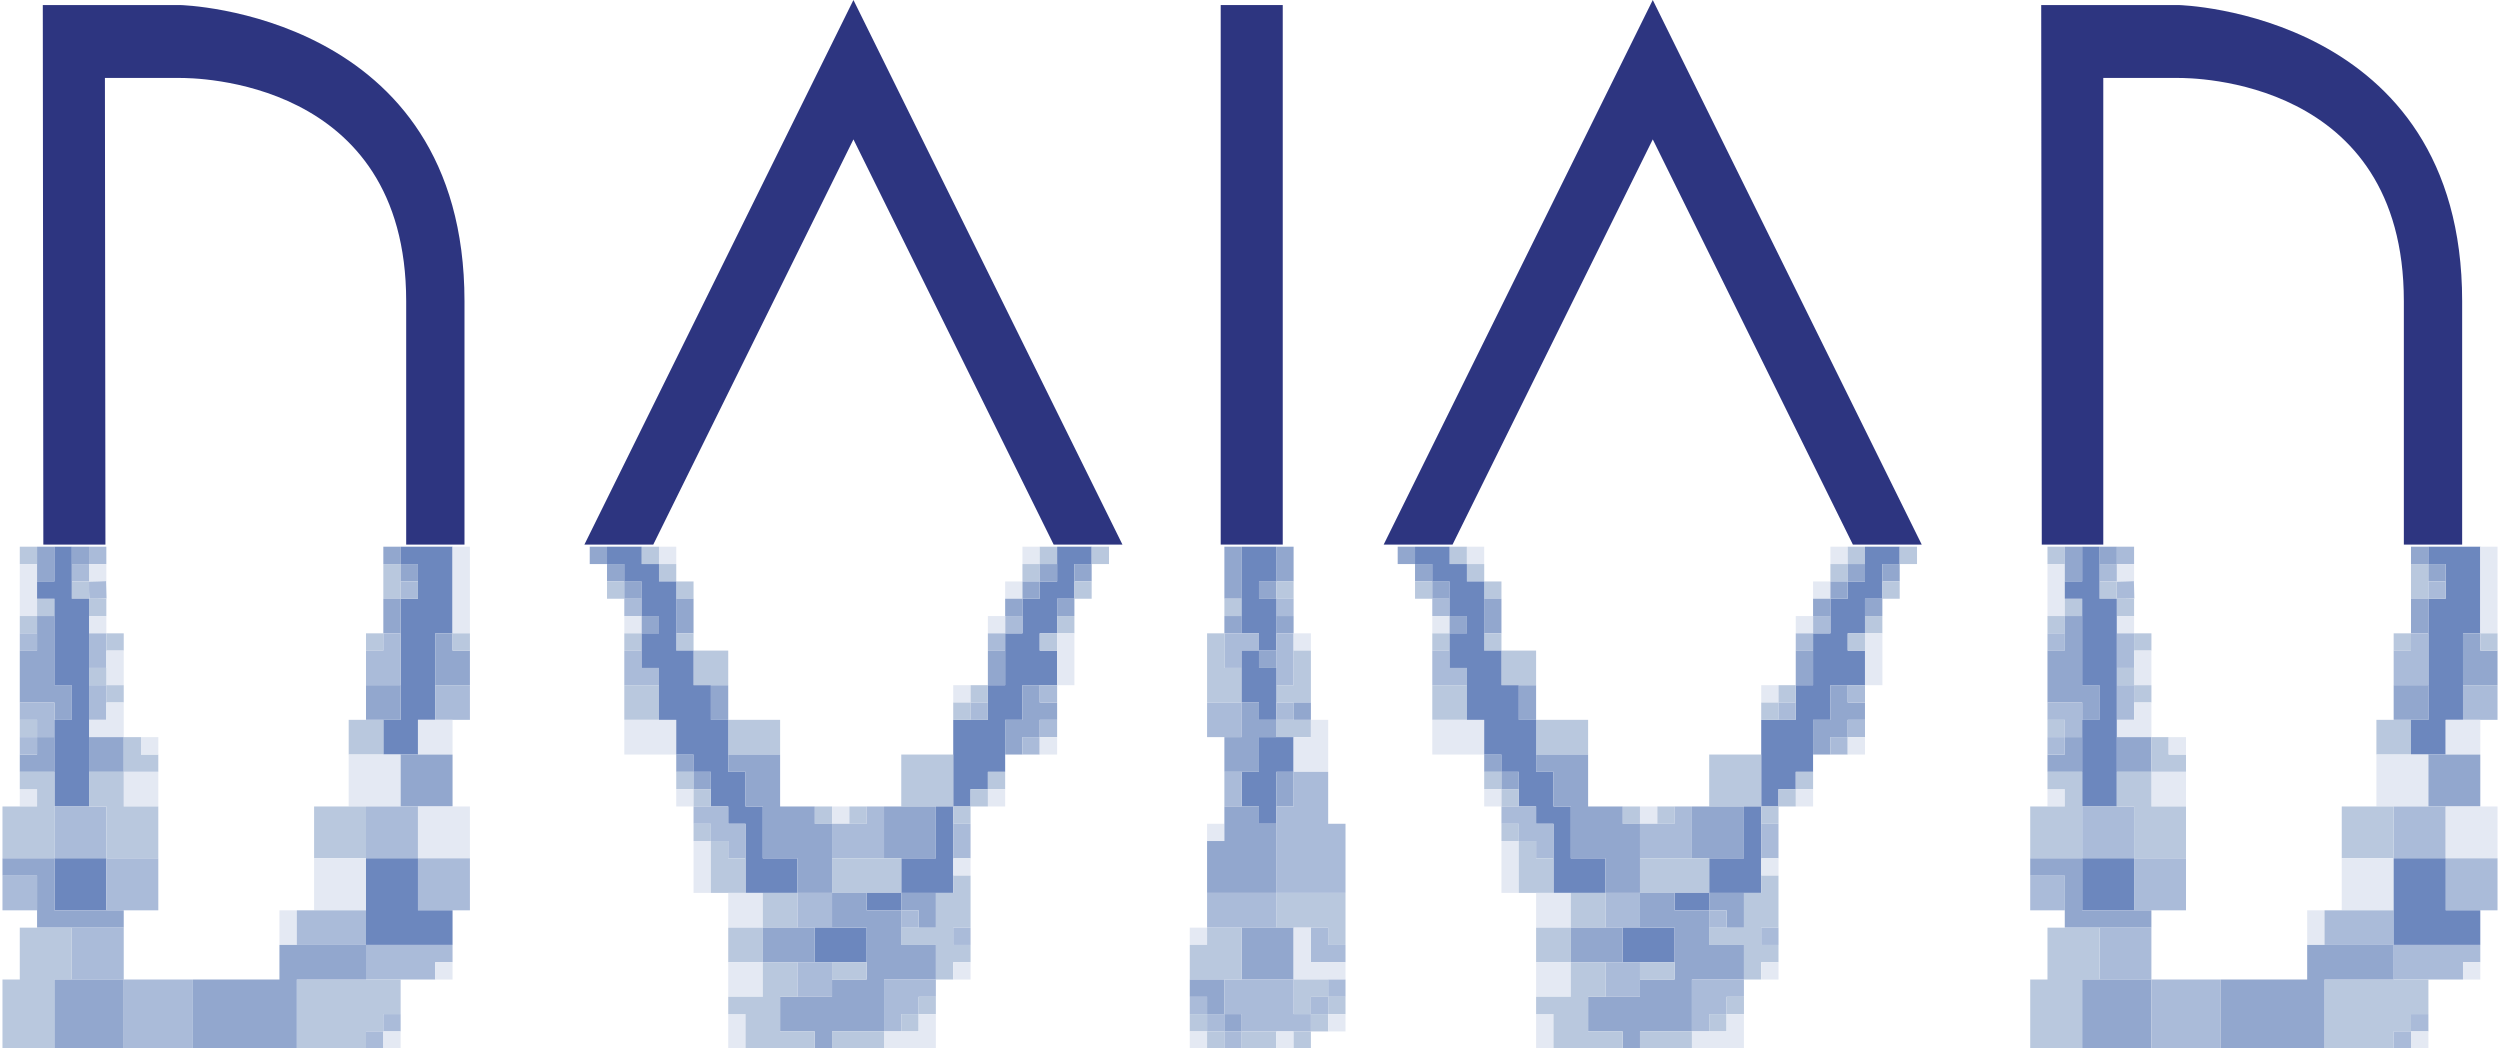<?xml version="1.0" encoding="utf-8"?>
<!-- Generator: Adobe Illustrator 15.0.2, SVG Export Plug-In  -->
<!DOCTYPE svg PUBLIC "-//W3C//DTD SVG 1.1//EN" "http://www.w3.org/Graphics/SVG/1.1/DTD/svg11.dtd">
<svg version="1.1"
	 xmlns="http://www.w3.org/2000/svg" xmlns:xlink="http://www.w3.org/1999/xlink" xmlns:a="http://ns.adobe.com/AdobeSVGViewerExtensions/3.0/"
	 x="0px" y="0px" width="93px" height="39px" viewBox="-0.092 0 93 39" overflow="visible" enable-background="new -0.092 0 93 39"
	 xml:space="preserve">
<defs>
</defs>
<path fill="#2D3580" d="M78.15,20.258V2.9h2.792c0.496,0,8.389,0.005,8.389,8.303v9.055h0.103h0.004h2.029H91.5
	c0-1.627,0-6.829,0-9.055C91.5,0.45,80.96,0.188,80.96,0.188h-5.119l0.021,20.07h-0.021H78.15z"/>
<path fill="#2D3580" d="M3.83,20.258L3.811,2.9h2.792c0.495,0,8.415,0.005,8.415,8.303v9.055h0.051h2.035h0.083
	c0-1.627,0-6.829,0-9.055C17.187,0.45,6.618,0.188,6.618,0.188H1.5l0.02,20.07H3.83z"/>
<rect x="45.318" y="0.188" fill="#2D3580" width="2.308" height="20.07"/>
<polygon fill="#2D3580" points="51.381,20.258 53.943,20.258 61.391,5.185 68.835,20.258 71.396,20.258 61.391,0 "/>
<polygon fill="#2D3580" points="24.21,20.258 31.656,5.185 39.104,20.258 41.663,20.258 31.656,0 21.648,20.258 "/>
<rect x="0.644" y="20.337" fill="#B9C8DE" width="0.643" height="0.646"/>
<polygon fill="#AABBD9" points="3.864,20.983 3.864,20.337 3.493,20.337 3.22,20.337 3.22,20.983 "/>
<polygon fill="#92A7CE" points="14.812,20.983 14.812,20.337 14.223,20.337 14.168,20.337 14.168,20.983 "/>
<polygon fill="#6C87BE" points="15.456,20.337 14.812,20.337 14.812,20.983 15.456,20.983 15.456,21.63 15.456,22.272 
	14.812,22.272 14.812,22.917 14.812,23.56 14.812,24.202 14.812,24.847 14.812,25.489 14.812,26.134 14.812,26.778 14.168,26.778 
	14.168,27.421 14.168,28.069 14.812,28.069 15.456,28.069 15.456,27.421 15.456,26.778 16.099,26.778 16.099,26.134 16.099,25.489 
	16.099,24.847 16.099,24.202 16.099,23.56 16.743,23.56 16.743,22.917 16.743,22.272 16.743,21.63 16.743,20.983 16.743,20.337 
	16.18,20.337 16.099,20.337 "/>
<polygon fill="#E4E9F3" points="16.743,20.983 16.743,21.63 16.743,22.272 16.743,22.917 16.743,23.56 17.389,23.56 17.389,22.917 
	17.389,22.272 17.389,21.63 17.389,20.983 17.389,20.337 16.743,20.337 "/>
<polygon fill="#E4E9F3" points="3.22,21.63 3.539,21.63 3.856,21.618 3.856,21.63 3.864,21.63 3.864,20.983 3.22,20.983 "/>
<polygon fill="#B9C8DE" points="14.168,21.63 14.168,22.272 14.812,22.272 14.812,21.63 14.812,20.983 14.168,20.983 "/>
<rect x="14.812" y="20.983" fill="#92A7CE" width="0.644" height="0.646"/>
<polygon fill="#AABBD9" points="3.539,21.63 3.22,21.638 3.22,21.952 3.229,22.272 3.547,22.272 3.872,22.265 3.856,21.63 
	3.856,21.618 "/>
<rect x="14.812" y="21.63" fill="#AABBD9" width="0.644" height="0.643"/>
<polygon fill="#E4E9F3" points="1.287,22.272 1.287,21.63 1.287,20.983 0.644,20.983 0.644,21.63 0.644,22.272 0.644,22.917 
	1.287,22.917 "/>
<polygon fill="#B9C8DE" points="3.22,22.272 3.22,22.917 3.864,22.917 3.864,22.272 3.547,22.272 3.229,22.272 "/>
<polygon fill="#92A7CE" points="14.168,22.917 14.168,23.56 14.812,23.56 14.812,22.917 14.812,22.272 14.168,22.272 "/>
<rect x="0.644" y="22.917" fill="#B9C8DE" width="0.643" height="0.643"/>
<rect x="2.578" y="20.337" fill="#92A7CE" width="0.642" height="0.646"/>
<polygon fill="#92A7CE" points="1.287,21.63 1.934,21.63 1.934,20.983 1.934,20.337 1.302,20.337 1.287,20.337 1.287,20.983 "/>
<rect x="2.578" y="20.983" fill="#AABBD9" width="0.642" height="0.646"/>
<polygon fill="#B9C8DE" points="3.22,21.638 3.22,21.63 2.578,21.63 2.578,22.272 3.22,22.272 3.22,21.952 "/>
<rect x="1.287" y="22.272" fill="#B9C8DE" width="0.647" height="0.645"/>
<rect x="3.22" y="22.917" fill="#E4E9F3" width="0.644" height="0.643"/>
<rect x="0.644" y="23.56" fill="#AABBD9" width="0.643" height="0.643"/>
<polygon fill="#AABBD9" points="3.22,24.202 3.22,24.847 3.864,24.847 3.864,24.202 3.864,23.56 3.22,23.56 "/>
<rect x="3.864" y="23.56" fill="#B9C8DE" width="0.647" height="0.643"/>
<rect x="13.523" y="23.56" fill="#B9C8DE" width="0.645" height="0.643"/>
<polygon fill="#AABBD9" points="14.168,24.202 13.523,24.202 13.523,24.847 13.523,25.489 14.168,25.489 14.812,25.489 
	14.812,24.847 14.812,24.202 14.812,23.56 14.168,23.56 "/>
<polygon fill="#92A7CE" points="16.743,23.56 16.099,23.56 16.099,24.202 16.099,24.847 16.099,25.489 16.743,25.489 17.389,25.489 
	17.389,24.847 17.389,24.202 16.743,24.202 "/>
<rect x="16.743" y="23.56" fill="#B9C8DE" width="0.646" height="0.643"/>
<polygon fill="#E4E9F3" points="3.864,24.847 3.864,25.489 4.511,25.489 4.511,24.847 4.511,24.202 3.864,24.202 "/>
<rect x="3.22" y="24.847" fill="#B9C8DE" width="0.644" height="0.643"/>
<polygon fill="#92A7CE" points="1.934,26.134 1.934,26.778 2.578,26.778 2.578,26.134 2.578,25.489 1.934,25.489 1.934,24.847 
	1.934,24.202 1.934,23.56 1.934,22.917 1.287,22.917 1.287,23.56 1.287,24.202 0.644,24.202 0.644,24.847 0.644,25.489 
	0.644,26.134 1.287,26.134 "/>
<rect x="3.864" y="25.489" fill="#B9C8DE" width="0.647" height="0.645"/>
<polygon fill="#92A7CE" points="13.523,25.489 13.523,26.134 13.523,26.778 14.168,26.778 14.812,26.778 14.812,26.134 
	14.812,25.489 14.168,25.489 "/>
<polygon fill="#AABBD9" points="16.099,25.489 16.099,26.134 16.099,26.778 16.743,26.778 17.389,26.778 17.389,26.134 
	17.389,25.489 16.743,25.489 "/>
<rect x="0.644" y="26.778" fill="#B9C8DE" width="0.643" height="0.643"/>
<polygon fill="#AABBD9" points="3.864,26.134 3.864,25.489 3.22,25.489 3.22,26.134 3.22,26.778 3.864,26.778 "/>
<polygon fill="#E4E9F3" points="3.864,26.778 3.22,26.778 3.22,27.421 3.864,27.421 4.511,27.421 4.511,26.778 4.511,26.134 
	3.864,26.134 "/>
<polygon fill="#AABBD9" points="1.287,27.421 1.934,27.421 1.934,26.778 1.934,26.134 1.287,26.134 0.644,26.134 0.644,26.778 
	1.287,26.778 "/>
<polygon fill="#B9C8DE" points="12.879,26.778 12.879,27.421 12.879,28.069 13.523,28.069 14.168,28.069 14.168,27.421 
	14.168,26.778 13.523,26.778 "/>
<polygon fill="#E4E9F3" points="15.456,26.778 15.456,27.421 15.456,28.069 16.099,28.069 16.743,28.069 16.743,27.421 
	16.743,26.778 16.099,26.778 "/>
<polygon fill="#92A7CE" points="3.22,27.421 3.22,28.069 3.22,28.712 3.864,28.712 4.511,28.712 4.511,28.069 4.511,27.421 
	3.864,27.421 "/>
<polygon fill="#92A7CE" points="1.934,28.712 1.934,28.069 1.934,27.421 1.287,27.421 1.287,28.069 0.644,28.069 0.644,28.712 
	1.287,28.712 "/>
<rect x="0.644" y="27.421" fill="#AABBD9" width="0.643" height="0.648"/>
<polygon fill="#B9C8DE" points="4.511,28.712 5.153,28.712 5.797,28.712 5.797,28.069 5.153,28.069 5.153,27.421 4.511,27.421 
	4.511,28.069 "/>
<polygon fill="#E4E9F3" points="13.523,28.069 12.879,28.069 12.879,28.712 12.879,29.356 12.879,30.001 13.523,30.001 
	14.168,30.001 14.812,30.001 14.812,29.356 14.812,28.712 14.812,28.069 14.168,28.069 "/>
<polygon fill="#92A7CE" points="15.456,28.069 14.812,28.069 14.812,28.712 14.812,29.356 14.812,30.001 15.456,30.001 
	16.099,30.001 16.743,30.001 16.743,29.356 16.743,28.712 16.743,28.069 16.099,28.069 "/>
<polygon fill="#E4E9F3" points="4.511,28.712 4.511,29.356 4.511,30.001 5.153,30.001 5.797,30.001 5.797,29.356 5.797,28.712 
	5.153,28.712 "/>
<rect x="0.644" y="29.356" fill="#E4E9F3" width="0.643" height="0.645"/>
<polygon fill="#6C87BE" points="3.22,30.001 3.22,29.356 3.22,28.712 3.22,28.069 3.22,27.421 3.22,26.778 3.22,26.134 3.22,25.489 
	3.22,24.847 3.22,24.202 3.22,23.56 3.22,22.917 3.22,22.272 2.578,22.272 2.578,21.63 2.578,20.983 2.578,20.337 1.934,20.337 
	1.934,20.983 1.934,21.63 1.287,21.63 1.287,22.272 1.934,22.272 1.934,22.917 1.934,23.56 1.934,24.202 1.934,24.847 1.934,25.489 
	2.578,25.489 2.578,26.134 2.578,26.778 1.934,26.778 1.934,27.421 1.934,28.069 1.934,28.712 1.934,29.356 1.934,30.001 
	2.578,30.001 "/>
<rect x="5.153" y="27.421" fill="#E4E9F3" width="0.645" height="0.648"/>
<polygon fill="#B9C8DE" points="1.287,31.929 1.934,31.929 1.934,31.286 1.934,30.644 1.934,30.001 1.934,29.356 1.934,28.712 
	1.287,28.712 0.644,28.712 0.644,29.356 1.287,29.356 1.287,30.001 0.644,30.001 0,30.001 0,30.644 0,31.286 0,31.929 0.644,31.929 
	"/>
<polygon fill="#AABBD9" points="3.22,31.929 3.864,31.929 3.864,31.286 3.864,30.644 3.864,30.001 3.22,30.001 2.578,30.001 
	1.934,30.001 1.934,30.644 1.934,31.286 1.934,31.929 2.578,31.929 "/>
<polygon fill="#AABBD9" points="1.287,32.573 0.644,32.573 0,32.573 0,33.216 0,33.864 0.644,33.864 1.287,33.864 1.287,33.216 "/>
<polygon fill="#6C87BE" points="3.864,32.573 3.864,31.929 3.22,31.929 2.578,31.929 1.934,31.929 1.934,32.573 1.934,33.216 
	1.934,33.864 2.578,33.864 3.22,33.864 3.864,33.864 3.864,33.216 "/>
<polygon fill="#B9C8DE" points="4.511,30.001 4.511,29.356 4.511,28.712 3.864,28.712 3.22,28.712 3.22,29.356 3.22,30.001 
	3.864,30.001 3.864,30.644 3.864,31.286 3.864,31.929 4.511,31.929 5.153,31.929 5.797,31.929 5.797,31.286 5.797,30.644 
	5.797,30.001 5.153,30.001 "/>
<polygon fill="#AABBD9" points="5.797,33.864 5.797,33.216 5.797,32.573 5.797,31.929 5.153,31.929 4.511,31.929 3.864,31.929 
	3.864,32.573 3.864,33.216 3.864,33.864 4.511,33.864 5.153,33.864 "/>
<polygon fill="#AABBD9" points="13.523,30.001 13.523,30.644 13.523,31.286 13.523,31.929 14.168,31.929 14.812,31.929 
	15.456,31.929 15.456,31.286 15.456,30.644 15.456,30.001 14.812,30.001 14.168,30.001 "/>
<polygon fill="#E4E9F3" points="15.456,30.001 15.456,30.644 15.456,31.286 15.456,31.929 16.099,31.929 16.743,31.929 
	17.389,31.929 17.389,31.286 17.389,30.644 17.389,30.001 16.743,30.001 16.099,30.001 "/>
<polygon fill="#B9C8DE" points="13.523,30.644 13.523,30.001 12.879,30.001 12.236,30.001 11.592,30.001 11.592,30.644 
	11.592,31.286 11.592,31.929 12.236,31.929 12.879,31.929 13.523,31.929 13.523,31.286 "/>
<polygon fill="#E4E9F3" points="12.236,31.929 11.592,31.929 11.592,32.573 11.592,33.216 11.592,33.864 12.236,33.864 
	12.879,33.864 13.523,33.864 13.523,33.216 13.523,32.573 13.523,31.929 12.879,31.929 "/>
<polygon fill="#AABBD9" points="16.099,31.929 15.456,31.929 15.456,32.573 15.456,33.216 15.456,33.864 16.099,33.864 
	16.743,33.864 17.389,33.864 17.389,33.216 17.389,32.573 17.389,31.929 16.743,31.929 "/>
<polygon fill="#92A7CE" points="2.578,34.509 3.22,34.509 3.864,34.509 4.511,34.509 4.511,33.864 3.864,33.864 3.22,33.864 
	2.578,33.864 1.934,33.864 1.934,33.216 1.934,32.573 1.934,31.929 1.287,31.929 0.644,31.929 0,31.929 0,32.573 0.644,32.573 
	1.287,32.573 1.287,33.216 1.287,33.864 1.287,34.509 1.934,34.509 "/>
<polygon fill="#E4E9F3" points="10.949,33.864 10.303,33.864 10.303,34.509 10.303,35.151 10.949,35.151 10.949,34.509 "/>
<polygon fill="#AABBD9" points="12.236,33.864 11.592,33.864 10.949,33.864 10.949,34.509 10.949,35.151 11.592,35.151 
	12.236,35.151 12.879,35.151 13.523,35.151 13.523,34.509 13.523,33.864 12.879,33.864 "/>
<polygon fill="#6C87BE" points="15.456,33.864 15.456,33.216 15.456,32.573 15.456,31.929 14.812,31.929 14.168,31.929 
	13.523,31.929 13.523,32.573 13.523,33.216 13.523,33.864 13.523,34.509 13.523,35.151 14.168,35.151 14.812,35.151 15.456,35.151 
	16.099,35.151 16.743,35.151 16.743,34.509 16.743,33.864 16.099,33.864 "/>
<polygon fill="#AABBD9" points="4.511,35.151 4.511,34.509 3.864,34.509 3.22,34.509 2.578,34.509 2.578,35.151 2.578,35.794 
	2.578,36.438 3.22,36.438 3.864,36.438 4.511,36.438 4.511,35.794 "/>
<polygon fill="#AABBD9" points="15.456,35.151 14.812,35.151 14.168,35.151 13.523,35.151 13.523,35.794 13.523,36.438 
	14.168,36.438 14.812,36.438 15.456,36.438 16.099,36.438 16.099,35.794 16.743,35.794 16.743,35.151 16.099,35.151 "/>
<rect x="16.099" y="35.794" fill="#E4E9F3" width="0.644" height="0.645"/>
<polygon fill="#B9C8DE" points="13.523,36.438 12.879,36.438 12.236,36.438 11.592,36.438 10.949,36.438 10.949,37.081 
	10.949,37.724 10.949,38.368 10.949,39.013 11.592,39.013 12.236,39.013 12.879,39.013 13.523,39.013 13.523,38.368 14.168,38.368 
	14.168,37.724 14.812,37.724 14.812,37.081 14.812,36.438 14.168,36.438 "/>
<polygon fill="#B9C8DE" points="1.934,37.724 1.934,37.081 1.934,36.438 2.578,36.438 2.578,35.794 2.578,35.151 2.578,34.509 
	1.934,34.509 1.287,34.509 0.644,34.509 0.644,35.151 0.644,35.794 0.644,36.438 0,36.438 0,37.081 0,37.724 0,38.368 0,39.013 
	0.644,39.013 1.287,39.013 1.934,39.013 1.934,38.368 "/>
<polygon fill="#92A7CE" points="4.511,37.724 4.511,37.081 4.511,36.438 3.864,36.438 3.22,36.438 2.578,36.438 1.934,36.438 
	1.934,37.081 1.934,37.724 1.934,38.368 1.934,39.013 2.578,39.013 3.22,39.013 3.864,39.013 4.511,39.013 4.511,38.368 "/>
<polygon fill="#AABBD9" points="7.083,37.724 7.083,37.081 7.083,36.438 6.439,36.438 5.797,36.438 5.153,36.438 4.511,36.438 
	4.511,37.081 4.511,37.724 4.511,38.368 4.511,39.013 5.153,39.013 5.797,39.013 6.439,39.013 7.083,39.013 7.083,38.368 "/>
<polygon fill="#92A7CE" points="10.949,37.724 10.949,37.081 10.949,36.438 11.592,36.438 12.236,36.438 12.879,36.438 
	13.523,36.438 13.523,35.794 13.523,35.151 12.879,35.151 12.236,35.151 11.592,35.151 10.949,35.151 10.303,35.151 10.303,35.794 
	10.303,36.438 9.66,36.438 9.016,36.438 8.373,36.438 7.729,36.438 7.083,36.438 7.083,37.081 7.083,37.724 7.083,38.368 
	7.083,39.013 7.729,39.013 8.373,39.013 9.016,39.013 9.66,39.013 10.303,39.013 10.949,39.013 10.949,38.368 "/>
<rect x="14.168" y="37.724" fill="#AABBD9" width="0.644" height="0.645"/>
<rect x="13.523" y="38.368" fill="#AABBD9" width="0.645" height="0.645"/>
<rect x="14.168" y="38.368" fill="#E4E9F3" width="0.644" height="0.645"/>
<polygon fill="#B9C8DE" points="76.718,20.337 76.708,20.337 76.074,20.337 76.074,20.983 76.718,20.983 "/>
<polygon fill="#AABBD9" points="79.296,20.983 79.296,20.337 78.899,20.337 78.653,20.337 78.653,20.983 "/>
<polygon fill="#92A7CE" points="90.245,20.983 90.245,20.337 89.604,20.337 89.597,20.337 89.597,20.983 "/>
<polygon fill="#6C87BE" points="90.888,20.337 90.245,20.337 90.245,20.983 90.888,20.983 90.888,21.63 90.888,22.272 
	90.245,22.272 90.245,22.917 90.245,23.56 90.245,24.202 90.245,24.847 90.245,25.489 90.245,26.134 90.245,26.778 89.597,26.778 
	89.597,27.421 89.597,28.069 90.245,28.069 90.888,28.069 90.888,27.421 90.888,26.778 91.531,26.778 91.531,26.134 91.531,25.489 
	91.531,24.847 91.531,24.202 91.531,23.56 92.175,23.56 92.175,22.917 92.175,22.272 92.175,21.63 92.175,20.983 92.175,20.337 
	91.561,20.337 91.531,20.337 "/>
<polygon fill="#E4E9F3" points="92.175,20.337 92.175,20.983 92.175,21.63 92.175,22.272 92.175,22.917 92.175,23.56 92.816,23.56 
	92.816,22.917 92.816,22.272 92.816,21.63 92.816,20.983 92.816,20.337 "/>
<polygon fill="#E4E9F3" points="78.653,21.63 78.968,21.63 79.289,21.618 79.289,21.63 79.296,21.63 79.296,20.983 78.653,20.983 
	"/>
<polygon fill="#B9C8DE" points="89.597,21.63 89.597,22.272 90.245,22.272 90.245,21.63 90.245,20.983 89.597,20.983 "/>
<rect x="90.245" y="20.983" fill="#92A7CE" width="0.643" height="0.646"/>
<polygon fill="#AABBD9" points="78.968,21.63 78.653,21.638 78.653,21.952 78.661,22.272 78.976,22.272 79.306,22.265 79.289,21.63 
	79.289,21.618 "/>
<rect x="90.245" y="21.63" fill="#AABBD9" width="0.643" height="0.643"/>
<polygon fill="#E4E9F3" points="76.718,22.272 76.718,21.63 76.718,20.983 76.074,20.983 76.074,21.63 76.074,22.272 76.074,22.917 
	76.718,22.917 "/>
<polygon fill="#B9C8DE" points="78.653,22.272 78.653,22.917 79.296,22.917 79.296,22.272 78.976,22.272 78.661,22.272 "/>
<polygon fill="#92A7CE" points="89.597,22.917 89.597,23.56 90.245,23.56 90.245,22.917 90.245,22.272 89.597,22.272 "/>
<rect x="76.074" y="22.917" fill="#B9C8DE" width="0.644" height="0.643"/>
<rect x="78.01" y="20.337" fill="#92A7CE" width="0.644" height="0.646"/>
<polygon fill="#92A7CE" points="77.366,20.983 77.366,20.337 76.718,20.337 76.718,20.983 76.718,21.63 77.366,21.63 "/>
<rect x="78.01" y="20.983" fill="#AABBD9" width="0.644" height="0.646"/>
<polygon fill="#B9C8DE" points="78.653,21.638 78.653,21.63 78.01,21.63 78.01,22.272 78.653,22.272 78.653,21.952 "/>
<rect x="76.718" y="22.272" fill="#B9C8DE" width="0.648" height="0.645"/>
<rect x="78.653" y="22.917" fill="#E4E9F3" width="0.643" height="0.643"/>
<rect x="76.074" y="23.56" fill="#AABBD9" width="0.644" height="0.643"/>
<polygon fill="#AABBD9" points="78.653,24.202 78.653,24.847 79.296,24.847 79.296,24.202 79.296,23.56 78.653,23.56 "/>
<rect x="79.296" y="23.56" fill="#B9C8DE" width="0.645" height="0.643"/>
<rect x="88.952" y="23.56" fill="#B9C8DE" width="0.645" height="0.643"/>
<polygon fill="#AABBD9" points="89.597,24.202 88.952,24.202 88.952,24.847 88.952,25.489 89.597,25.489 90.245,25.489 
	90.245,24.847 90.245,24.202 90.245,23.56 89.597,23.56 "/>
<polygon fill="#92A7CE" points="92.175,23.56 91.531,23.56 91.531,24.202 91.531,24.847 91.531,25.489 92.175,25.489 92.816,25.489 
	92.816,24.847 92.816,24.202 92.175,24.202 "/>
<rect x="92.175" y="23.56" fill="#B9C8DE" width="0.642" height="0.643"/>
<polygon fill="#E4E9F3" points="79.296,24.847 79.296,25.489 79.94,25.489 79.94,24.847 79.94,24.202 79.296,24.202 "/>
<rect x="78.653" y="24.847" fill="#B9C8DE" width="0.643" height="0.643"/>
<polygon fill="#92A7CE" points="77.366,26.134 77.366,26.778 78.01,26.778 78.01,26.134 78.01,25.489 77.366,25.489 77.366,24.847 
	77.366,24.202 77.366,23.56 77.366,22.917 76.718,22.917 76.718,23.56 76.718,24.202 76.074,24.202 76.074,24.847 76.074,25.489 
	76.074,26.134 76.718,26.134 "/>
<rect x="79.296" y="25.489" fill="#B9C8DE" width="0.645" height="0.645"/>
<polygon fill="#92A7CE" points="88.952,25.489 88.952,26.134 88.952,26.778 89.597,26.778 90.245,26.778 90.245,26.134 
	90.245,25.489 89.597,25.489 "/>
<polygon fill="#AABBD9" points="91.531,25.489 91.531,26.134 91.531,26.778 92.175,26.778 92.816,26.778 92.816,26.134 
	92.816,25.489 92.175,25.489 "/>
<rect x="76.074" y="26.778" fill="#B9C8DE" width="0.644" height="0.643"/>
<polygon fill="#AABBD9" points="79.296,26.134 79.296,25.489 78.653,25.489 78.653,26.134 78.653,26.778 79.296,26.778 "/>
<polygon fill="#E4E9F3" points="79.296,26.778 78.653,26.778 78.653,27.421 79.296,27.421 79.94,27.421 79.94,26.778 79.94,26.134 
	79.296,26.134 "/>
<polygon fill="#AABBD9" points="76.718,27.421 77.366,27.421 77.366,26.778 77.366,26.134 76.718,26.134 76.074,26.134 
	76.074,26.778 76.718,26.778 "/>
<polygon fill="#B9C8DE" points="88.31,26.778 88.31,27.421 88.31,28.069 88.952,28.069 89.597,28.069 89.597,27.421 89.597,26.778 
	88.952,26.778 "/>
<polygon fill="#E4E9F3" points="90.888,26.778 90.888,27.421 90.888,28.069 91.531,28.069 92.175,28.069 92.175,27.421 
	92.175,26.778 91.531,26.778 "/>
<polygon fill="#92A7CE" points="78.653,27.421 78.653,28.069 78.653,28.712 79.296,28.712 79.94,28.712 79.94,28.069 79.94,27.421 
	79.296,27.421 "/>
<polygon fill="#92A7CE" points="77.366,28.712 77.366,28.069 77.366,27.421 76.718,27.421 76.718,28.069 76.074,28.069 
	76.074,28.712 76.718,28.712 "/>
<rect x="76.074" y="27.421" fill="#AABBD9" width="0.644" height="0.648"/>
<polygon fill="#B9C8DE" points="79.94,28.712 80.582,28.712 81.227,28.712 81.227,28.069 80.582,28.069 80.582,27.421 79.94,27.421 
	79.94,28.069 "/>
<polygon fill="#E4E9F3" points="88.952,28.069 88.31,28.069 88.31,28.712 88.31,29.356 88.31,30.001 88.952,30.001 89.597,30.001 
	90.245,30.001 90.245,29.356 90.245,28.712 90.245,28.069 89.597,28.069 "/>
<polygon fill="#92A7CE" points="90.888,28.069 90.245,28.069 90.245,28.712 90.245,29.356 90.245,30.001 90.888,30.001 
	91.531,30.001 92.175,30.001 92.175,29.356 92.175,28.712 92.175,28.069 91.531,28.069 "/>
<polygon fill="#E4E9F3" points="79.94,28.712 79.94,29.356 79.94,30.001 80.582,30.001 81.227,30.001 81.227,29.356 81.227,28.712 
	80.582,28.712 "/>
<rect x="76.074" y="29.356" fill="#E4E9F3" width="0.644" height="0.645"/>
<polygon fill="#6C87BE" points="78.653,30.001 78.653,29.356 78.653,28.712 78.653,28.069 78.653,27.421 78.653,26.778 
	78.653,26.134 78.653,25.489 78.653,24.847 78.653,24.202 78.653,23.56 78.653,22.917 78.653,22.272 78.01,22.272 78.01,21.63 
	78.01,20.983 78.01,20.337 77.366,20.337 77.366,20.983 77.366,21.63 76.718,21.63 76.718,22.272 77.366,22.272 77.366,22.917 
	77.366,23.56 77.366,24.202 77.366,24.847 77.366,25.489 78.01,25.489 78.01,26.134 78.01,26.778 77.366,26.778 77.366,27.421 
	77.366,28.069 77.366,28.712 77.366,29.356 77.366,30.001 78.01,30.001 "/>
<rect x="80.582" y="27.421" fill="#E4E9F3" width="0.645" height="0.648"/>
<polygon fill="#B9C8DE" points="76.718,31.929 77.366,31.929 77.366,31.286 77.366,30.644 77.366,30.001 77.366,29.356 
	77.366,28.712 76.718,28.712 76.074,28.712 76.074,29.356 76.718,29.356 76.718,30.001 76.074,30.001 75.432,30.001 75.432,30.644 
	75.432,31.286 75.432,31.929 76.074,31.929 "/>
<polygon fill="#AABBD9" points="78.653,31.929 79.296,31.929 79.296,31.286 79.296,30.644 79.296,30.001 78.653,30.001 
	78.01,30.001 77.366,30.001 77.366,30.644 77.366,31.286 77.366,31.929 78.01,31.929 "/>
<polygon fill="#AABBD9" points="76.718,32.573 76.074,32.573 75.432,32.573 75.432,33.216 75.432,33.864 76.074,33.864 
	76.718,33.864 76.718,33.216 "/>
<polygon fill="#6C87BE" points="79.296,32.573 79.296,31.929 78.653,31.929 78.01,31.929 77.366,31.929 77.366,32.573 
	77.366,33.216 77.366,33.864 78.01,33.864 78.653,33.864 79.296,33.864 79.296,33.216 "/>
<polygon fill="#B9C8DE" points="79.94,30.001 79.94,29.356 79.94,28.712 79.296,28.712 78.653,28.712 78.653,29.356 78.653,30.001 
	79.296,30.001 79.296,30.644 79.296,31.286 79.296,31.929 79.94,31.929 80.582,31.929 81.227,31.929 81.227,31.286 81.227,30.644 
	81.227,30.001 80.582,30.001 "/>
<polygon fill="#AABBD9" points="81.227,33.864 81.227,33.216 81.227,32.573 81.227,31.929 80.582,31.929 79.94,31.929 
	79.296,31.929 79.296,32.573 79.296,33.216 79.296,33.864 79.94,33.864 80.582,33.864 "/>
<polygon fill="#AABBD9" points="88.952,30.001 88.952,30.644 88.952,31.286 88.952,31.929 89.597,31.929 90.245,31.929 
	90.888,31.929 90.888,31.286 90.888,30.644 90.888,30.001 90.245,30.001 89.597,30.001 "/>
<polygon fill="#E4E9F3" points="90.888,30.001 90.888,30.644 90.888,31.286 90.888,31.929 91.531,31.929 92.175,31.929 
	92.816,31.929 92.816,31.286 92.816,30.644 92.816,30.001 92.175,30.001 91.531,30.001 "/>
<polygon fill="#B9C8DE" points="88.952,30.644 88.952,30.001 88.31,30.001 87.666,30.001 87.021,30.001 87.021,30.644 
	87.021,31.286 87.021,31.929 87.666,31.929 88.31,31.929 88.952,31.929 88.952,31.286 "/>
<polygon fill="#E4E9F3" points="87.666,31.929 87.021,31.929 87.021,32.573 87.021,33.216 87.021,33.864 87.666,33.864 
	88.31,33.864 88.952,33.864 88.952,33.216 88.952,32.573 88.952,31.929 88.31,31.929 "/>
<polygon fill="#AABBD9" points="91.531,31.929 90.888,31.929 90.888,32.573 90.888,33.216 90.888,33.864 91.531,33.864 
	92.175,33.864 92.816,33.864 92.816,33.216 92.816,32.573 92.816,31.929 92.175,31.929 "/>
<polygon fill="#92A7CE" points="78.01,34.509 78.653,34.509 79.296,34.509 79.94,34.509 79.94,33.864 79.296,33.864 78.653,33.864 
	78.01,33.864 77.366,33.864 77.366,33.216 77.366,32.573 77.366,31.929 76.718,31.929 76.074,31.929 75.432,31.929 75.432,32.573 
	76.074,32.573 76.718,32.573 76.718,33.216 76.718,33.864 76.718,34.509 77.366,34.509 "/>
<polygon fill="#E4E9F3" points="86.379,33.864 85.735,33.864 85.735,34.509 85.735,35.151 86.379,35.151 86.379,34.509 "/>
<polygon fill="#AABBD9" points="87.666,33.864 87.021,33.864 86.379,33.864 86.379,34.509 86.379,35.151 87.021,35.151 
	87.666,35.151 88.31,35.151 88.952,35.151 88.952,34.509 88.952,33.864 88.31,33.864 "/>
<polygon fill="#6C87BE" points="90.888,33.864 90.888,33.216 90.888,32.573 90.888,31.929 90.245,31.929 89.597,31.929 
	88.952,31.929 88.952,32.573 88.952,33.216 88.952,33.864 88.952,34.509 88.952,35.151 89.597,35.151 90.245,35.151 90.888,35.151 
	91.531,35.151 92.175,35.151 92.175,34.509 92.175,33.864 91.531,33.864 "/>
<polygon fill="#AABBD9" points="79.94,35.151 79.94,34.509 79.296,34.509 78.653,34.509 78.01,34.509 78.01,35.151 78.01,35.794 
	78.01,36.438 78.653,36.438 79.296,36.438 79.94,36.438 79.94,35.794 "/>
<polygon fill="#AABBD9" points="90.888,35.151 90.245,35.151 89.597,35.151 88.952,35.151 88.952,35.794 88.952,36.438 
	89.597,36.438 90.245,36.438 90.888,36.438 91.531,36.438 91.531,35.794 92.175,35.794 92.175,35.151 91.531,35.151 "/>
<rect x="91.531" y="35.794" fill="#E4E9F3" width="0.644" height="0.645"/>
<polygon fill="#B9C8DE" points="88.952,36.438 88.31,36.438 87.666,36.438 87.021,36.438 86.379,36.438 86.379,37.081 
	86.379,37.724 86.379,38.368 86.379,39.013 87.021,39.013 87.666,39.013 88.31,39.013 88.952,39.013 88.952,38.368 89.597,38.368 
	89.597,37.724 90.245,37.724 90.245,37.081 90.245,36.438 89.597,36.438 "/>
<polygon fill="#B9C8DE" points="77.366,37.724 77.366,37.081 77.366,36.438 78.01,36.438 78.01,35.794 78.01,35.151 78.01,34.509 
	77.366,34.509 76.718,34.509 76.074,34.509 76.074,35.151 76.074,35.794 76.074,36.438 75.432,36.438 75.432,37.081 75.432,37.724 
	75.432,38.368 75.432,39.013 76.074,39.013 76.718,39.013 77.366,39.013 77.366,38.368 "/>
<polygon fill="#92A7CE" points="79.94,37.724 79.94,37.081 79.94,36.438 79.296,36.438 78.653,36.438 78.01,36.438 77.366,36.438 
	77.366,37.081 77.366,37.724 77.366,38.368 77.366,39.013 78.01,39.013 78.653,39.013 79.296,39.013 79.94,39.013 79.94,38.368 "/>
<polygon fill="#AABBD9" points="82.514,37.724 82.514,37.081 82.514,36.438 81.87,36.438 81.227,36.438 80.582,36.438 79.94,36.438 
	79.94,37.081 79.94,37.724 79.94,38.368 79.94,39.013 80.582,39.013 81.227,39.013 81.87,39.013 82.514,39.013 82.514,38.368 "/>
<polygon fill="#92A7CE" points="86.379,37.724 86.379,37.081 86.379,36.438 87.021,36.438 87.666,36.438 88.31,36.438 
	88.952,36.438 88.952,35.794 88.952,35.151 88.31,35.151 87.666,35.151 87.021,35.151 86.379,35.151 85.735,35.151 85.735,35.794 
	85.735,36.438 85.093,36.438 84.448,36.438 83.806,36.438 83.157,36.438 82.514,36.438 82.514,37.081 82.514,37.724 82.514,38.368 
	82.514,39.013 83.157,39.013 83.806,39.013 84.448,39.013 85.093,39.013 85.735,39.013 86.379,39.013 86.379,38.368 "/>
<rect x="89.597" y="37.724" fill="#AABBD9" width="0.648" height="0.645"/>
<rect x="88.952" y="38.368" fill="#AABBD9" width="0.645" height="0.645"/>
<rect x="89.597" y="38.368" fill="#E4E9F3" width="0.648" height="0.645"/>
<rect x="21.846" y="20.337" fill="#92A7CE" width="0.643" height="0.646"/>
<polygon fill="#B9C8DE" points="24.085,20.337 23.778,20.337 23.778,20.983 24.422,20.983 24.422,20.337 "/>
<rect x="24.422" y="20.337" fill="#E4E9F3" width="0.643" height="0.646"/>
<polygon fill="#E4E9F3" points="37.943,20.983 38.585,20.983 38.585,20.337 38.232,20.337 37.943,20.337 "/>
<rect x="38.585" y="20.337" fill="#B9C8DE" width="0.648" height="0.646"/>
<polygon fill="#6C87BE" points="39.876,20.337 39.233,20.337 39.233,20.983 39.233,21.63 38.585,21.63 38.585,22.272 37.943,22.272 
	37.943,22.917 37.943,23.56 37.3,23.56 37.3,24.202 37.3,24.847 37.3,25.489 36.657,25.489 36.657,26.134 36.657,26.778 
	36.013,26.778 35.368,26.778 35.368,27.421 35.368,28.069 35.368,28.712 35.368,29.356 35.368,30.001 36.013,30.001 36.013,29.356 
	36.657,29.356 36.657,28.712 37.3,28.712 37.3,28.069 37.3,27.421 37.3,26.778 37.943,26.778 37.943,26.134 37.943,25.489 
	38.585,25.489 39.233,25.489 39.233,24.847 39.233,24.202 38.585,24.202 38.585,23.56 39.233,23.56 39.233,22.917 39.233,22.272 
	39.876,22.272 39.876,21.63 39.876,20.983 40.519,20.983 40.519,20.337 "/>
<polygon fill="#B9C8DE" points="40.519,20.337 40.519,20.983 41.163,20.983 41.163,20.337 40.663,20.337 "/>
<rect x="22.489" y="20.983" fill="#92A7CE" width="0.644" height="0.646"/>
<rect x="24.422" y="20.983" fill="#B9C8DE" width="0.643" height="0.646"/>
<rect x="37.943" y="20.983" fill="#B9C8DE" width="0.642" height="0.646"/>
<rect x="38.585" y="20.983" fill="#92A7CE" width="0.648" height="0.646"/>
<rect x="39.876" y="20.983" fill="#92A7CE" width="0.642" height="0.646"/>
<rect x="22.489" y="21.63" fill="#B9C8DE" width="0.644" height="0.643"/>
<rect x="23.132" y="21.63" fill="#92A7CE" width="0.646" height="0.643"/>
<rect x="25.064" y="21.63" fill="#B9C8DE" width="0.644" height="0.643"/>
<rect x="37.3" y="21.63" fill="#E4E9F3" width="0.644" height="0.643"/>
<rect x="37.943" y="21.63" fill="#92A7CE" width="0.642" height="0.643"/>
<rect x="39.876" y="21.63" fill="#B9C8DE" width="0.642" height="0.643"/>
<rect x="23.132" y="22.272" fill="#AABBD9" width="0.646" height="0.645"/>
<rect x="37.3" y="22.272" fill="#92A7CE" width="0.644" height="0.645"/>
<rect x="39.233" y="22.272" fill="#92A7CE" width="0.643" height="0.645"/>
<rect x="23.132" y="22.917" fill="#E4E9F3" width="0.646" height="0.643"/>
<rect x="23.778" y="22.917" fill="#92A7CE" width="0.644" height="0.643"/>
<polygon fill="#92A7CE" points="25.708,22.917 25.708,22.272 25.064,22.272 25.064,22.917 25.064,23.56 25.708,23.56 "/>
<rect x="37.3" y="22.917" fill="#AABBD9" width="0.644" height="0.643"/>
<rect x="36.657" y="22.917" fill="#E4E9F3" width="0.643" height="0.643"/>
<rect x="39.233" y="22.917" fill="#B9C8DE" width="0.643" height="0.643"/>
<rect x="23.132" y="23.56" fill="#B9C8DE" width="0.646" height="0.643"/>
<rect x="25.064" y="23.56" fill="#B9C8DE" width="0.644" height="0.643"/>
<rect x="36.657" y="23.56" fill="#AABBD9" width="0.643" height="0.643"/>
<rect x="38.585" y="23.56" fill="#B9C8DE" width="0.648" height="0.643"/>
<polygon fill="#E4E9F3" points="39.233,24.202 39.233,24.847 39.233,25.489 39.876,25.489 39.876,24.847 39.876,24.202 
	39.876,23.56 39.233,23.56 "/>
<polygon fill="#92A7CE" points="36.657,24.847 36.657,25.489 37.3,25.489 37.3,24.847 37.3,24.202 36.657,24.202 "/>
<polygon fill="#AABBD9" points="24.422,25.489 24.422,24.847 23.778,24.847 23.778,24.202 23.132,24.202 23.132,24.847 
	23.132,25.489 23.778,25.489 "/>
<polygon fill="#B9C8DE" points="24.422,26.778 24.422,26.134 24.422,25.489 23.778,25.489 23.132,25.489 23.132,26.134 
	23.132,26.778 23.778,26.778 "/>
<polygon fill="#92A7CE" points="26.998,25.489 26.352,25.489 26.352,26.134 26.352,26.778 26.998,26.778 26.998,26.134 "/>
<rect x="35.368" y="25.489" fill="#E4E9F3" width="0.645" height="0.645"/>
<rect x="36.013" y="25.489" fill="#B9C8DE" width="0.644" height="0.645"/>
<polygon fill="#92A7CE" points="38.585,25.489 37.943,25.489 37.943,26.134 37.943,26.778 37.3,26.778 37.3,27.421 37.3,28.069 
	37.943,28.069 37.943,27.421 38.585,27.421 38.585,26.778 39.233,26.778 39.233,26.134 38.585,26.134 "/>
<rect x="38.585" y="25.489" fill="#AABBD9" width="0.648" height="0.645"/>
<polygon fill="#B9C8DE" points="26.998,24.847 26.998,24.202 26.352,24.202 25.708,24.202 25.708,24.847 25.708,25.489 
	26.352,25.489 26.998,25.489 "/>
<rect x="35.368" y="26.134" fill="#B9C8DE" width="0.645" height="0.645"/>
<rect x="36.013" y="26.134" fill="#AABBD9" width="0.644" height="0.645"/>
<rect x="38.585" y="26.778" fill="#AABBD9" width="0.648" height="0.643"/>
<polygon fill="#E4E9F3" points="25.064,26.778 24.422,26.778 23.778,26.778 23.132,26.778 23.132,27.421 23.132,28.069 
	23.778,28.069 24.422,28.069 25.064,28.069 25.064,27.421 "/>
<polygon fill="#B9C8DE" points="28.284,28.069 28.928,28.069 28.928,27.421 28.928,26.778 28.284,26.778 27.641,26.778 
	26.998,26.778 26.998,27.421 26.998,28.069 27.641,28.069 "/>
<rect x="37.943" y="27.421" fill="#AABBD9" width="0.642" height="0.648"/>
<rect x="38.585" y="27.421" fill="#E4E9F3" width="0.648" height="0.648"/>
<rect x="25.064" y="28.069" fill="#92A7CE" width="0.644" height="0.643"/>
<polygon fill="#6C87BE" points="25.708,28.712 26.352,28.712 26.352,29.356 26.352,30.001 26.998,30.001 26.998,30.644 
	27.641,30.644 27.641,31.286 27.641,31.929 27.641,32.573 27.641,33.216 28.284,33.216 28.928,33.216 29.571,33.216 29.571,32.573 
	29.571,31.929 28.928,31.929 28.284,31.929 28.284,31.286 28.284,30.644 28.284,30.001 27.641,30.001 27.641,29.356 27.641,28.712 
	26.998,28.712 26.998,28.069 26.998,27.421 26.998,26.778 26.352,26.778 26.352,26.134 26.352,25.489 25.708,25.489 25.708,24.847 
	25.708,24.202 25.064,24.202 25.064,23.56 25.064,22.917 25.064,22.272 25.064,21.63 24.422,21.63 24.422,20.983 23.778,20.983 
	23.778,20.337 23.132,20.337 22.489,20.337 22.489,20.983 23.132,20.983 23.132,21.63 23.778,21.63 23.778,22.272 23.778,22.917 
	24.422,22.917 24.422,23.56 23.778,23.56 23.778,24.202 23.778,24.847 24.422,24.847 24.422,25.489 24.422,26.134 24.422,26.778 
	25.064,26.778 25.064,27.421 25.064,28.069 25.708,28.069 "/>
<polygon fill="#B9C8DE" points="34.081,28.069 33.435,28.069 33.435,28.712 33.435,29.356 33.435,30.001 34.081,30.001 
	34.722,30.001 35.368,30.001 35.368,29.356 35.368,28.712 35.368,28.069 34.722,28.069 "/>
<rect x="25.064" y="28.712" fill="#B9C8DE" width="0.644" height="0.645"/>
<rect x="25.708" y="28.712" fill="#92A7CE" width="0.644" height="0.645"/>
<rect x="36.657" y="28.712" fill="#B9C8DE" width="0.643" height="0.645"/>
<rect x="25.064" y="29.356" fill="#E4E9F3" width="0.644" height="0.645"/>
<rect x="25.708" y="29.356" fill="#B9C8DE" width="0.644" height="0.645"/>
<rect x="36.657" y="29.356" fill="#E4E9F3" width="0.643" height="0.645"/>
<rect x="36.013" y="29.356" fill="#B9C8DE" width="0.644" height="0.645"/>
<rect x="30.217" y="30.001" fill="#B9C8DE" width="0.643" height="0.643"/>
<rect x="30.86" y="30.001" fill="#E4E9F3" width="0.644" height="0.643"/>
<rect x="31.504" y="30.001" fill="#B9C8DE" width="0.644" height="0.643"/>
<polygon fill="#6C87BE" points="34.722,30.644 34.722,31.286 34.722,31.929 34.081,31.929 33.435,31.929 33.435,32.573 
	33.435,33.216 34.081,33.216 34.722,33.216 35.368,33.216 35.368,32.573 35.368,31.929 35.368,31.286 35.368,30.644 35.368,30.001 
	34.722,30.001 "/>
<rect x="35.368" y="30.001" fill="#B9C8DE" width="0.645" height="0.643"/>
<rect x="25.708" y="30.644" fill="#B9C8DE" width="0.644" height="0.643"/>
<polygon fill="#AABBD9" points="26.352,31.286 26.998,31.286 26.998,31.929 27.641,31.929 27.641,31.286 27.641,30.644 
	26.998,30.644 26.998,30.001 26.352,30.001 25.708,30.001 25.708,30.644 26.352,30.644 "/>
<polygon fill="#AABBD9" points="31.504,30.644 30.86,30.644 30.86,31.286 30.86,31.929 31.504,31.929 32.148,31.929 32.794,31.929 
	32.794,31.286 32.794,30.644 32.794,30.001 32.148,30.001 32.148,30.644 "/>
<polygon fill="#92A7CE" points="32.794,31.286 32.794,31.929 33.435,31.929 34.081,31.929 34.722,31.929 34.722,31.286 
	34.722,30.644 34.722,30.001 34.081,30.001 33.435,30.001 32.794,30.001 32.794,30.644 "/>
<polygon fill="#AABBD9" points="35.368,31.286 35.368,31.929 36.013,31.929 36.013,31.286 36.013,30.644 35.368,30.644 "/>
<polygon fill="#E4E9F3" points="26.352,31.929 26.352,31.286 25.708,31.286 25.708,31.929 25.708,32.573 25.708,33.216 
	26.352,33.216 26.352,32.573 "/>
<polygon fill="#92A7CE" points="30.86,31.929 30.86,31.286 30.86,30.644 30.217,30.644 30.217,30.001 29.571,30.001 28.928,30.001 
	28.928,29.356 28.928,28.712 28.928,28.069 28.284,28.069 27.641,28.069 26.998,28.069 26.998,28.712 27.641,28.712 27.641,29.356 
	27.641,30.001 28.284,30.001 28.284,30.644 28.284,31.286 28.284,31.929 28.928,31.929 29.571,31.929 29.571,32.573 29.571,33.216 
	30.217,33.216 30.86,33.216 30.86,32.573 "/>
<rect x="35.368" y="31.929" fill="#E4E9F3" width="0.645" height="0.645"/>
<polygon fill="#B9C8DE" points="27.641,32.573 27.641,31.929 26.998,31.929 26.998,31.286 26.352,31.286 26.352,31.929 
	26.352,32.573 26.352,33.216 26.998,33.216 27.641,33.216 "/>
<polygon fill="#B9C8DE" points="33.435,33.216 33.435,32.573 33.435,31.929 32.794,31.929 32.148,31.929 31.504,31.929 
	30.86,31.929 30.86,32.573 30.86,33.216 31.504,33.216 32.148,33.216 32.794,33.216 "/>
<polygon fill="#B9C8DE" points="35.368,33.216 34.722,33.216 34.722,33.864 34.722,34.509 34.081,34.509 33.435,34.509 
	33.435,35.151 34.081,35.151 34.722,35.151 34.722,35.794 34.722,36.438 35.368,36.438 35.368,35.794 36.013,35.794 36.013,35.151 
	35.368,35.151 35.368,34.509 36.013,34.509 36.013,33.864 36.013,33.216 36.013,32.573 35.368,32.573 "/>
<polygon fill="#AABBD9" points="29.571,33.216 29.571,33.864 29.571,34.509 30.217,34.509 30.86,34.509 30.86,33.864 30.86,33.216 
	30.217,33.216 "/>
<polygon fill="#6C87BE" points="32.794,33.216 32.148,33.216 32.148,33.864 32.794,33.864 33.435,33.864 33.435,33.216 "/>
<polygon fill="#92A7CE" points="33.435,33.216 33.435,33.864 34.081,33.864 34.081,34.509 34.722,34.509 34.722,33.864 
	34.722,33.216 34.081,33.216 "/>
<polygon fill="#E4E9F3" points="28.284,34.509 28.284,33.864 28.284,33.216 27.641,33.216 26.998,33.216 26.998,33.864 
	26.998,34.509 27.641,34.509 "/>
<polygon fill="#B9C8DE" points="29.571,34.509 29.571,33.864 29.571,33.216 28.928,33.216 28.284,33.216 28.284,33.864 
	28.284,34.509 28.928,34.509 "/>
<rect x="33.435" y="33.864" fill="#AABBD9" width="0.646" height="0.645"/>
<polygon fill="#6C87BE" points="30.217,35.151 30.217,35.794 30.86,35.794 31.504,35.794 32.148,35.794 32.148,35.151 
	32.148,34.509 31.504,34.509 30.86,34.509 30.217,34.509 "/>
<polygon fill="#B9C8DE" points="28.284,35.794 28.284,35.151 28.284,34.509 27.641,34.509 26.998,34.509 26.998,35.151 
	26.998,35.794 27.641,35.794 "/>
<polygon fill="#92A7CE" points="30.217,35.151 30.217,34.509 29.571,34.509 28.928,34.509 28.284,34.509 28.284,35.151 
	28.284,35.794 28.928,35.794 29.571,35.794 30.217,35.794 "/>
<polygon fill="#92A7CE" points="34.722,35.151 34.081,35.151 33.435,35.151 33.435,34.509 33.435,33.864 32.794,33.864 
	32.148,33.864 32.148,33.216 31.504,33.216 30.86,33.216 30.86,33.864 30.86,34.509 31.504,34.509 32.148,34.509 32.148,35.151 
	32.148,35.794 32.148,36.438 31.504,36.438 30.86,36.438 30.86,37.081 30.217,37.081 29.571,37.081 28.928,37.081 28.928,37.724 
	28.928,38.368 29.571,38.368 30.217,38.368 30.217,39.013 30.86,39.013 30.86,38.368 31.504,38.368 32.148,38.368 32.794,38.368 
	32.794,37.724 32.794,37.081 32.794,36.438 33.435,36.438 34.081,36.438 34.722,36.438 34.722,35.794 "/>
<polygon fill="#AABBD9" points="30.217,35.794 29.571,35.794 29.571,36.438 29.571,37.081 30.217,37.081 30.86,37.081 30.86,36.438 
	30.86,35.794 "/>
<polygon fill="#B9C8DE" points="30.86,35.794 30.86,36.438 31.504,36.438 32.148,36.438 32.148,35.794 31.504,35.794 "/>
<rect x="35.368" y="34.509" fill="#AABBD9" width="0.645" height="0.643"/>
<rect x="35.368" y="35.794" fill="#E4E9F3" width="0.645" height="0.645"/>
<polygon fill="#E4E9F3" points="28.284,37.081 28.284,36.438 28.284,35.794 27.641,35.794 26.998,35.794 26.998,36.438 
	26.998,37.081 27.641,37.081 "/>
<polygon fill="#AABBD9" points="33.435,36.438 32.794,36.438 32.794,37.081 32.794,37.724 32.794,38.368 33.435,38.368 
	33.435,37.724 34.081,37.724 34.081,37.081 34.722,37.081 34.722,36.438 34.081,36.438 "/>
<rect x="34.081" y="37.081" fill="#B9C8DE" width="0.641" height="0.643"/>
<polygon fill="#E4E9F3" points="27.641,37.724 26.998,37.724 26.998,38.368 26.998,39.013 27.641,39.013 27.641,38.368 "/>
<rect x="33.435" y="37.724" fill="#B9C8DE" width="0.646" height="0.645"/>
<polygon fill="#E4E9F3" points="34.081,38.368 33.435,38.368 32.794,38.368 32.794,39.013 33.435,39.013 34.081,39.013 
	34.722,39.013 34.722,38.368 34.722,37.724 34.081,37.724 "/>
<polygon fill="#B9C8DE" points="29.571,38.368 28.928,38.368 28.928,37.724 28.928,37.081 29.571,37.081 29.571,36.438 
	29.571,35.794 28.928,35.794 28.284,35.794 28.284,36.438 28.284,37.081 27.641,37.081 26.998,37.081 26.998,37.724 27.641,37.724 
	27.641,38.368 27.641,39.013 28.284,39.013 28.928,39.013 29.571,39.013 30.217,39.013 30.217,38.368 "/>
<polygon fill="#B9C8DE" points="32.148,38.368 31.504,38.368 30.86,38.368 30.86,39.013 31.504,39.013 32.148,39.013 32.794,39.013 
	32.794,38.368 "/>
<polygon fill="#92A7CE" points="52.323,20.337 51.902,20.337 51.902,20.983 52.547,20.983 52.547,20.337 "/>
<rect x="53.833" y="20.337" fill="#B9C8DE" width="0.644" height="0.646"/>
<polygon fill="#E4E9F3" points="55.12,20.983 55.12,20.337 54.757,20.337 54.477,20.337 54.477,20.983 "/>
<rect x="67.999" y="20.337" fill="#E4E9F3" width="0.644" height="0.646"/>
<polygon fill="#B9C8DE" points="68.643,20.983 69.285,20.983 69.285,20.337 68.9,20.337 68.643,20.337 "/>
<polygon fill="#6C87BE" points="69.933,20.337 69.285,20.337 69.285,20.983 69.285,21.63 68.643,21.63 68.643,22.272 67.999,22.272 
	67.999,22.917 67.999,23.56 67.354,23.56 67.354,24.202 67.354,24.847 67.354,25.489 66.71,25.489 66.71,26.134 66.71,26.778 
	66.068,26.778 65.425,26.778 65.425,27.421 65.425,28.069 65.425,28.712 65.425,29.356 65.425,30.001 66.068,30.001 66.068,29.356 
	66.71,29.356 66.71,28.712 67.354,28.712 67.354,28.069 67.354,27.421 67.354,26.778 67.999,26.778 67.999,26.134 67.999,25.489 
	68.643,25.489 69.285,25.489 69.285,24.847 69.285,24.202 68.643,24.202 68.643,23.56 69.285,23.56 69.285,22.917 69.285,22.272 
	69.933,22.272 69.933,21.63 69.933,20.983 70.576,20.983 70.576,20.337 "/>
<rect x="70.576" y="20.337" fill="#B9C8DE" width="0.645" height="0.646"/>
<rect x="52.547" y="20.983" fill="#92A7CE" width="0.643" height="0.646"/>
<rect x="54.477" y="20.983" fill="#B9C8DE" width="0.644" height="0.646"/>
<rect x="67.999" y="20.983" fill="#B9C8DE" width="0.644" height="0.646"/>
<rect x="68.643" y="20.983" fill="#92A7CE" width="0.643" height="0.646"/>
<rect x="69.933" y="20.983" fill="#92A7CE" width="0.644" height="0.646"/>
<rect x="52.547" y="21.63" fill="#B9C8DE" width="0.643" height="0.643"/>
<rect x="53.189" y="21.63" fill="#92A7CE" width="0.644" height="0.643"/>
<rect x="55.12" y="21.63" fill="#B9C8DE" width="0.642" height="0.643"/>
<rect x="67.354" y="21.63" fill="#E4E9F3" width="0.645" height="0.643"/>
<rect x="67.999" y="21.63" fill="#92A7CE" width="0.644" height="0.643"/>
<rect x="69.933" y="21.63" fill="#B9C8DE" width="0.644" height="0.643"/>
<rect x="53.189" y="22.272" fill="#AABBD9" width="0.644" height="0.645"/>
<rect x="67.354" y="22.272" fill="#92A7CE" width="0.645" height="0.645"/>
<rect x="69.285" y="22.272" fill="#92A7CE" width="0.647" height="0.645"/>
<rect x="53.189" y="22.917" fill="#E4E9F3" width="0.644" height="0.643"/>
<rect x="53.833" y="22.917" fill="#92A7CE" width="0.644" height="0.643"/>
<polygon fill="#92A7CE" points="55.762,22.917 55.762,22.272 55.12,22.272 55.12,22.917 55.12,23.56 55.762,23.56 "/>
<rect x="67.354" y="22.917" fill="#AABBD9" width="0.645" height="0.643"/>
<rect x="66.71" y="22.917" fill="#E4E9F3" width="0.645" height="0.643"/>
<rect x="69.285" y="22.917" fill="#B9C8DE" width="0.647" height="0.643"/>
<rect x="53.189" y="23.56" fill="#B9C8DE" width="0.644" height="0.643"/>
<rect x="55.12" y="23.56" fill="#B9C8DE" width="0.642" height="0.643"/>
<rect x="66.71" y="23.56" fill="#AABBD9" width="0.645" height="0.643"/>
<rect x="68.643" y="23.56" fill="#B9C8DE" width="0.643" height="0.643"/>
<polygon fill="#E4E9F3" points="69.285,24.202 69.285,24.847 69.285,25.489 69.933,25.489 69.933,24.847 69.933,24.202 
	69.933,23.56 69.285,23.56 "/>
<polygon fill="#92A7CE" points="66.71,24.847 66.71,25.489 67.354,25.489 67.354,24.847 67.354,24.202 66.71,24.202 "/>
<polygon fill="#AABBD9" points="54.477,25.489 54.477,24.847 53.833,24.847 53.833,24.202 53.189,24.202 53.189,24.847 
	53.189,25.489 53.833,25.489 "/>
<polygon fill="#B9C8DE" points="54.477,26.778 54.477,26.134 54.477,25.489 53.833,25.489 53.189,25.489 53.189,26.134 
	53.189,26.778 53.833,26.778 "/>
<polygon fill="#92A7CE" points="57.051,25.489 56.406,25.489 56.406,26.134 56.406,26.778 57.051,26.778 57.051,26.134 "/>
<rect x="65.425" y="25.489" fill="#E4E9F3" width="0.644" height="0.645"/>
<rect x="66.068" y="25.489" fill="#B9C8DE" width="0.642" height="0.645"/>
<polygon fill="#92A7CE" points="68.643,25.489 67.999,25.489 67.999,26.134 67.999,26.778 67.354,26.778 67.354,27.421 
	67.354,28.069 67.999,28.069 67.999,27.421 68.643,27.421 68.643,26.778 69.285,26.778 69.285,26.134 68.643,26.134 "/>
<rect x="68.643" y="25.489" fill="#AABBD9" width="0.643" height="0.645"/>
<polygon fill="#B9C8DE" points="57.051,24.847 57.051,24.202 56.406,24.202 55.762,24.202 55.762,24.847 55.762,25.489 
	56.406,25.489 57.051,25.489 "/>
<rect x="65.425" y="26.134" fill="#B9C8DE" width="0.644" height="0.645"/>
<rect x="66.068" y="26.134" fill="#AABBD9" width="0.642" height="0.645"/>
<rect x="68.643" y="26.778" fill="#AABBD9" width="0.643" height="0.643"/>
<polygon fill="#E4E9F3" points="55.12,26.778 54.477,26.778 53.833,26.778 53.189,26.778 53.189,27.421 53.189,28.069 
	53.833,28.069 54.477,28.069 55.12,28.069 55.12,27.421 "/>
<polygon fill="#B9C8DE" points="58.342,28.069 58.986,28.069 58.986,27.421 58.986,26.778 58.342,26.778 57.697,26.778 
	57.051,26.778 57.051,27.421 57.051,28.069 57.697,28.069 "/>
<rect x="67.999" y="27.421" fill="#AABBD9" width="0.644" height="0.648"/>
<rect x="68.643" y="27.421" fill="#E4E9F3" width="0.643" height="0.648"/>
<rect x="55.12" y="28.069" fill="#92A7CE" width="0.642" height="0.643"/>
<polygon fill="#6C87BE" points="55.762,28.712 56.406,28.712 56.406,29.356 56.406,30.001 57.051,30.001 57.051,30.644 
	57.697,30.644 57.697,31.286 57.697,31.929 57.697,32.573 57.697,33.216 58.342,33.216 58.986,33.216 59.63,33.216 59.63,32.573 
	59.63,31.929 58.986,31.929 58.342,31.929 58.342,31.286 58.342,30.644 58.342,30.001 57.697,30.001 57.697,29.356 57.697,28.712 
	57.051,28.712 57.051,28.069 57.051,27.421 57.051,26.778 56.406,26.778 56.406,26.134 56.406,25.489 55.762,25.489 55.762,24.847 
	55.762,24.202 55.12,24.202 55.12,23.56 55.12,22.917 55.12,22.272 55.12,21.63 54.477,21.63 54.477,20.983 53.833,20.983 
	53.833,20.337 53.189,20.337 52.547,20.337 52.547,20.983 53.189,20.983 53.189,21.63 53.833,21.63 53.833,22.272 53.833,22.917 
	54.477,22.917 54.477,23.56 53.833,23.56 53.833,24.202 53.833,24.847 54.477,24.847 54.477,25.489 54.477,26.134 54.477,26.778 
	55.12,26.778 55.12,27.421 55.12,28.069 55.762,28.069 "/>
<polygon fill="#B9C8DE" points="64.137,28.069 63.49,28.069 63.49,28.712 63.49,29.356 63.49,30.001 64.137,30.001 64.782,30.001 
	65.425,30.001 65.425,29.356 65.425,28.712 65.425,28.069 64.782,28.069 "/>
<rect x="55.12" y="28.712" fill="#B9C8DE" width="0.642" height="0.645"/>
<rect x="55.762" y="28.712" fill="#92A7CE" width="0.645" height="0.645"/>
<rect x="66.71" y="28.712" fill="#B9C8DE" width="0.645" height="0.645"/>
<rect x="55.12" y="29.356" fill="#E4E9F3" width="0.642" height="0.645"/>
<rect x="55.762" y="29.356" fill="#B9C8DE" width="0.645" height="0.645"/>
<rect x="66.71" y="29.356" fill="#E4E9F3" width="0.645" height="0.645"/>
<rect x="66.068" y="29.356" fill="#B9C8DE" width="0.642" height="0.645"/>
<rect x="60.272" y="30.001" fill="#B9C8DE" width="0.643" height="0.643"/>
<rect x="60.915" y="30.001" fill="#E4E9F3" width="0.645" height="0.643"/>
<rect x="61.56" y="30.001" fill="#B9C8DE" width="0.644" height="0.643"/>
<polygon fill="#6C87BE" points="64.782,30.644 64.782,31.286 64.782,31.929 64.137,31.929 63.49,31.929 63.49,32.573 63.49,33.216 
	64.137,33.216 64.782,33.216 65.425,33.216 65.425,32.573 65.425,31.929 65.425,31.286 65.425,30.644 65.425,30.001 64.782,30.001 
	"/>
<rect x="65.425" y="30.001" fill="#B9C8DE" width="0.644" height="0.643"/>
<rect x="55.762" y="30.644" fill="#B9C8DE" width="0.645" height="0.643"/>
<polygon fill="#AABBD9" points="56.406,31.286 57.051,31.286 57.051,31.929 57.697,31.929 57.697,31.286 57.697,30.644 
	57.051,30.644 57.051,30.001 56.406,30.001 55.762,30.001 55.762,30.644 56.406,30.644 "/>
<polygon fill="#AABBD9" points="61.56,30.644 60.915,30.644 60.915,31.286 60.915,31.929 61.56,31.929 62.203,31.929 62.847,31.929 
	62.847,31.286 62.847,30.644 62.847,30.001 62.203,30.001 62.203,30.644 "/>
<polygon fill="#92A7CE" points="62.847,31.286 62.847,31.929 63.49,31.929 64.137,31.929 64.782,31.929 64.782,31.286 
	64.782,30.644 64.782,30.001 64.137,30.001 63.49,30.001 62.847,30.001 62.847,30.644 "/>
<polygon fill="#AABBD9" points="65.425,31.286 65.425,31.929 66.068,31.929 66.068,31.286 66.068,30.644 65.425,30.644 "/>
<polygon fill="#E4E9F3" points="56.406,31.929 56.406,31.286 55.762,31.286 55.762,31.929 55.762,32.573 55.762,33.216 
	56.406,33.216 56.406,32.573 "/>
<polygon fill="#92A7CE" points="60.915,31.929 60.915,31.286 60.915,30.644 60.272,30.644 60.272,30.001 59.63,30.001 
	58.986,30.001 58.986,29.356 58.986,28.712 58.986,28.069 58.342,28.069 57.697,28.069 57.051,28.069 57.051,28.712 57.697,28.712 
	57.697,29.356 57.697,30.001 58.342,30.001 58.342,30.644 58.342,31.286 58.342,31.929 58.986,31.929 59.63,31.929 59.63,32.573 
	59.63,33.216 60.272,33.216 60.915,33.216 60.915,32.573 "/>
<rect x="65.425" y="31.929" fill="#E4E9F3" width="0.644" height="0.645"/>
<polygon fill="#B9C8DE" points="57.697,32.573 57.697,31.929 57.051,31.929 57.051,31.286 56.406,31.286 56.406,31.929 
	56.406,32.573 56.406,33.216 57.051,33.216 57.697,33.216 "/>
<polygon fill="#B9C8DE" points="63.49,33.216 63.49,32.573 63.49,31.929 62.847,31.929 62.203,31.929 61.56,31.929 60.915,31.929 
	60.915,32.573 60.915,33.216 61.56,33.216 62.203,33.216 62.847,33.216 "/>
<polygon fill="#B9C8DE" points="65.425,33.216 64.782,33.216 64.782,33.864 64.782,34.509 64.137,34.509 63.49,34.509 63.49,35.151 
	64.137,35.151 64.782,35.151 64.782,35.794 64.782,36.438 65.425,36.438 65.425,35.794 66.068,35.794 66.068,35.151 65.425,35.151 
	65.425,34.509 66.068,34.509 66.068,33.864 66.068,33.216 66.068,32.573 65.425,32.573 "/>
<polygon fill="#AABBD9" points="59.63,33.216 59.63,33.864 59.63,34.509 60.272,34.509 60.915,34.509 60.915,33.864 60.915,33.216 
	60.272,33.216 "/>
<polygon fill="#6C87BE" points="62.847,33.216 62.203,33.216 62.203,33.864 62.847,33.864 63.49,33.864 63.49,33.216 "/>
<polygon fill="#92A7CE" points="63.49,33.216 63.49,33.864 64.137,33.864 64.137,34.509 64.782,34.509 64.782,33.864 64.782,33.216 
	64.137,33.216 "/>
<polygon fill="#E4E9F3" points="58.342,34.509 58.342,33.864 58.342,33.216 57.697,33.216 57.051,33.216 57.051,33.864 
	57.051,34.509 57.697,34.509 "/>
<polygon fill="#B9C8DE" points="59.63,34.509 59.63,33.864 59.63,33.216 58.986,33.216 58.342,33.216 58.342,33.864 58.342,34.509 
	58.986,34.509 "/>
<rect x="63.49" y="33.864" fill="#AABBD9" width="0.646" height="0.645"/>
<polygon fill="#6C87BE" points="60.272,35.151 60.272,35.794 60.915,35.794 61.56,35.794 62.203,35.794 62.203,35.151 
	62.203,34.509 61.56,34.509 60.915,34.509 60.272,34.509 "/>
<polygon fill="#B9C8DE" points="58.342,35.794 58.342,35.151 58.342,34.509 57.697,34.509 57.051,34.509 57.051,35.151 
	57.051,35.794 57.697,35.794 "/>
<polygon fill="#92A7CE" points="60.272,35.151 60.272,34.509 59.63,34.509 58.986,34.509 58.342,34.509 58.342,35.151 
	58.342,35.794 58.986,35.794 59.63,35.794 60.272,35.794 "/>
<polygon fill="#92A7CE" points="64.782,35.151 64.137,35.151 63.49,35.151 63.49,34.509 63.49,33.864 62.847,33.864 62.203,33.864 
	62.203,33.216 61.56,33.216 60.915,33.216 60.915,33.864 60.915,34.509 61.56,34.509 62.203,34.509 62.203,35.151 62.203,35.794 
	62.203,36.438 61.56,36.438 60.915,36.438 60.915,37.081 60.272,37.081 59.63,37.081 58.986,37.081 58.986,37.724 58.986,38.368 
	59.63,38.368 60.272,38.368 60.272,39.013 60.915,39.013 60.915,38.368 61.56,38.368 62.203,38.368 62.847,38.368 62.847,37.724 
	62.847,37.081 62.847,36.438 63.49,36.438 64.137,36.438 64.782,36.438 64.782,35.794 "/>
<polygon fill="#AABBD9" points="60.272,35.794 59.63,35.794 59.63,36.438 59.63,37.081 60.272,37.081 60.915,37.081 60.915,36.438 
	60.915,35.794 "/>
<polygon fill="#B9C8DE" points="60.915,35.794 60.915,36.438 61.56,36.438 62.203,36.438 62.203,35.794 61.56,35.794 "/>
<rect x="65.425" y="34.509" fill="#AABBD9" width="0.644" height="0.643"/>
<rect x="65.425" y="35.794" fill="#E4E9F3" width="0.644" height="0.645"/>
<polygon fill="#E4E9F3" points="58.342,37.081 58.342,36.438 58.342,35.794 57.697,35.794 57.051,35.794 57.051,36.438 
	57.051,37.081 57.697,37.081 "/>
<polygon fill="#AABBD9" points="63.49,36.438 62.847,36.438 62.847,37.081 62.847,37.724 62.847,38.368 63.49,38.368 63.49,37.724 
	64.137,37.724 64.137,37.081 64.782,37.081 64.782,36.438 64.137,36.438 "/>
<rect x="64.137" y="37.081" fill="#B9C8DE" width="0.646" height="0.643"/>
<polygon fill="#E4E9F3" points="57.697,37.724 57.051,37.724 57.051,38.368 57.051,39.013 57.697,39.013 57.697,38.368 "/>
<rect x="63.49" y="37.724" fill="#B9C8DE" width="0.646" height="0.645"/>
<polygon fill="#E4E9F3" points="64.137,38.368 63.49,38.368 62.847,38.368 62.847,39.013 63.49,39.013 64.137,39.013 64.782,39.013 
	64.782,38.368 64.782,37.724 64.137,37.724 "/>
<polygon fill="#B9C8DE" points="59.63,38.368 58.986,38.368 58.986,37.724 58.986,37.081 59.63,37.081 59.63,36.438 59.63,35.794 
	58.986,35.794 58.342,35.794 58.342,36.438 58.342,37.081 57.697,37.081 57.051,37.081 57.051,37.724 57.697,37.724 57.697,38.368 
	57.697,39.013 58.342,39.013 58.986,39.013 59.63,39.013 60.272,39.013 60.272,38.368 "/>
<polygon fill="#B9C8DE" points="62.203,38.368 61.56,38.368 60.915,38.368 60.915,39.013 61.56,39.013 62.203,39.013 62.847,39.013 
	62.847,38.368 "/>
<polygon fill="#92A7CE" points="47.387,20.983 47.387,21.63 48.03,21.63 48.03,20.983 48.03,20.337 47.738,20.337 47.387,20.337 "/>
<polygon fill="#92A7CE" points="46.098,21.63 46.098,20.983 46.098,20.337 45.547,20.337 45.455,20.337 45.455,20.983 45.455,21.63 
	45.455,22.272 46.098,22.272 "/>
<rect x="46.742" y="21.63" fill="#92A7CE" width="0.645" height="0.643"/>
<rect x="47.387" y="21.63" fill="#B9C8DE" width="0.643" height="0.643"/>
<rect x="45.455" y="22.272" fill="#B9C8DE" width="0.644" height="0.645"/>
<rect x="47.387" y="22.272" fill="#AABBD9" width="0.643" height="0.645"/>
<rect x="45.455" y="22.917" fill="#92A7CE" width="0.644" height="0.643"/>
<rect x="47.387" y="22.917" fill="#92A7CE" width="0.643" height="0.643"/>
<polygon fill="#6C87BE" points="47.387,23.56 47.387,22.917 47.387,22.272 46.742,22.272 46.742,21.63 47.387,21.63 47.387,20.983 
	47.387,20.337 46.742,20.337 46.098,20.337 46.098,20.983 46.098,21.63 46.098,22.272 46.098,22.917 46.098,23.56 46.742,23.56 
	46.742,24.202 47.387,24.202 "/>
<polygon fill="#AABBD9" points="47.387,24.202 47.387,24.847 47.387,25.489 48.03,25.489 48.03,24.847 48.03,24.202 48.03,23.56 
	47.387,23.56 "/>
<rect x="48.03" y="23.56" fill="#E4E9F3" width="0.644" height="0.643"/>
<polygon fill="#AABBD9" points="45.455,24.847 46.098,24.847 46.098,24.202 46.742,24.202 46.742,23.56 46.098,23.56 45.455,23.56 
	45.455,24.202 "/>
<rect x="46.742" y="24.202" fill="#92A7CE" width="0.645" height="0.645"/>
<polygon fill="#B9C8DE" points="48.03,24.847 48.03,25.489 47.387,25.489 47.387,26.134 48.03,26.134 48.674,26.134 48.674,25.489 
	48.674,24.847 48.674,24.202 48.03,24.202 "/>
<polygon fill="#B9C8DE" points="46.098,26.134 46.098,25.489 46.098,24.847 45.455,24.847 45.455,24.202 45.455,23.56 44.811,23.56 
	44.811,24.202 44.811,24.847 44.811,25.489 44.811,26.134 45.455,26.134 "/>
<polygon fill="#6C87BE" points="47.387,25.489 47.387,24.847 46.742,24.847 46.742,24.202 46.098,24.202 46.098,24.847 
	46.098,25.489 46.098,26.134 46.742,26.134 46.742,26.778 47.387,26.778 47.387,26.134 "/>
<rect x="47.387" y="26.134" fill="#AABBD9" width="0.643" height="0.645"/>
<rect x="48.03" y="26.134" fill="#92A7CE" width="0.644" height="0.645"/>
<polygon fill="#AABBD9" points="46.098,26.778 46.098,26.134 45.455,26.134 44.811,26.134 44.811,26.778 44.811,27.421 
	45.455,27.421 46.098,27.421 "/>
<polygon fill="#B9C8DE" points="47.387,26.778 47.387,27.421 48.03,27.421 48.674,27.421 48.674,26.778 48.03,26.778 "/>
<polygon fill="#6C87BE" points="48.03,27.421 47.387,27.421 46.742,27.421 46.742,28.069 46.742,28.712 46.098,28.712 
	46.098,29.356 46.098,30.001 46.742,30.001 46.742,30.644 47.387,30.644 47.387,30.001 47.387,29.356 47.387,28.712 48.03,28.712 
	48.03,28.069 "/>
<polygon fill="#E4E9F3" points="48.03,27.421 48.03,28.069 48.03,28.712 48.674,28.712 49.316,28.712 49.316,28.069 49.316,27.421 
	49.316,26.778 48.674,26.778 48.674,27.421 "/>
<polygon fill="#92A7CE" points="46.742,28.712 46.742,28.069 46.742,27.421 47.387,27.421 47.387,26.778 46.742,26.778 
	46.742,26.134 46.098,26.134 46.098,26.778 46.098,27.421 45.455,27.421 45.455,28.069 45.455,28.712 46.098,28.712 "/>
<polygon fill="#92A7CE" points="47.387,29.356 47.387,30.001 48.03,30.001 48.03,29.356 48.03,28.712 47.387,28.712 "/>
<polygon fill="#AABBD9" points="46.098,29.356 46.098,28.712 45.455,28.712 45.455,29.356 45.455,30.001 46.098,30.001 "/>
<polygon fill="#AABBD9" points="49.316,30.001 49.316,29.356 49.316,28.712 48.674,28.712 48.03,28.712 48.03,29.356 48.03,30.001 
	47.387,30.001 47.387,30.644 47.387,31.286 47.387,31.929 47.387,32.573 47.387,33.216 48.03,33.216 48.674,33.216 49.316,33.216 
	49.961,33.216 49.961,32.573 49.961,31.929 49.961,31.286 49.961,30.644 49.316,30.644 "/>
<rect x="44.811" y="30.644" fill="#E4E9F3" width="0.644" height="0.643"/>
<polygon fill="#92A7CE" points="46.098,33.216 46.742,33.216 47.387,33.216 47.387,32.573 47.387,31.929 47.387,31.286 
	47.387,30.644 46.742,30.644 46.742,30.001 46.098,30.001 45.455,30.001 45.455,30.644 45.455,31.286 44.811,31.286 44.811,31.929 
	44.811,32.573 44.811,33.216 45.455,33.216 "/>
<polygon fill="#B9C8DE" points="48.674,33.216 48.03,33.216 47.387,33.216 47.387,33.864 47.387,34.509 48.03,34.509 48.674,34.509 
	49.316,34.509 49.316,35.151 49.961,35.151 49.961,34.509 49.961,33.864 49.961,33.216 49.316,33.216 "/>
<polygon fill="#AABBD9" points="46.098,34.509 46.742,34.509 47.387,34.509 47.387,33.864 47.387,33.216 46.742,33.216 
	46.098,33.216 45.455,33.216 44.811,33.216 44.811,33.864 44.811,34.509 45.455,34.509 "/>
<rect x="44.168" y="34.509" fill="#E4E9F3" width="0.642" height="0.643"/>
<polygon fill="#92A7CE" points="46.098,34.509 46.098,35.151 46.098,35.794 46.098,36.438 46.742,36.438 47.387,36.438 
	48.03,36.438 48.03,35.794 48.03,35.151 48.03,34.509 47.387,34.509 46.742,34.509 "/>
<polygon fill="#AABBD9" points="49.316,34.509 48.674,34.509 48.674,35.151 48.674,35.794 49.316,35.794 49.961,35.794 
	49.961,35.151 49.316,35.151 "/>
<polygon fill="#B9C8DE" points="45.455,36.438 46.098,36.438 46.098,35.794 46.098,35.151 46.098,34.509 45.455,34.509 
	44.811,34.509 44.811,35.151 44.168,35.151 44.168,35.794 44.168,36.438 44.811,36.438 "/>
<polygon fill="#E4E9F3" points="48.674,35.794 48.674,35.151 48.674,34.509 48.03,34.509 48.03,35.151 48.03,35.794 48.03,36.438 
	48.674,36.438 49.316,36.438 49.961,36.438 49.961,35.794 49.316,35.794 "/>
<rect x="49.316" y="36.438" fill="#AABBD9" width="0.645" height="0.643"/>
<rect x="44.168" y="37.081" fill="#AABBD9" width="0.642" height="0.643"/>
<polygon fill="#92A7CE" points="44.811,37.724 45.455,37.724 45.455,37.081 45.455,36.438 44.811,36.438 44.168,36.438 
	44.168,37.081 44.811,37.081 "/>
<polygon fill="#B9C8DE" points="48.03,37.724 48.674,37.724 48.674,37.081 49.316,37.081 49.316,36.438 48.674,36.438 48.03,36.438 
	48.03,37.081 "/>
<rect x="48.674" y="37.081" fill="#AABBD9" width="0.643" height="0.643"/>
<rect x="49.316" y="37.081" fill="#B9C8DE" width="0.645" height="0.643"/>
<rect x="44.168" y="37.724" fill="#B9C8DE" width="0.642" height="0.645"/>
<rect x="44.811" y="37.724" fill="#AABBD9" width="0.644" height="0.645"/>
<rect x="45.455" y="37.724" fill="#92A7CE" width="0.644" height="0.645"/>
<polygon fill="#AABBD9" points="48.03,37.724 48.03,37.081 48.03,36.438 47.387,36.438 46.742,36.438 46.098,36.438 45.455,36.438 
	45.455,37.081 45.455,37.724 46.098,37.724 46.098,38.368 46.742,38.368 47.387,38.368 48.03,38.368 48.674,38.368 48.674,37.724 
	"/>
<rect x="48.674" y="37.724" fill="#B9C8DE" width="0.643" height="0.645"/>
<rect x="49.316" y="37.724" fill="#E4E9F3" width="0.645" height="0.645"/>
<rect x="44.168" y="38.368" fill="#E4E9F3" width="0.642" height="0.645"/>
<rect x="44.811" y="38.368" fill="#B9C8DE" width="0.644" height="0.645"/>
<rect x="45.455" y="38.368" fill="#AABBD9" width="0.644" height="0.645"/>
<polygon fill="#B9C8DE" points="46.742,38.368 46.098,38.368 46.098,39.013 46.742,39.013 47.387,39.013 47.387,38.368 "/>
<rect x="47.387" y="38.368" fill="#E4E9F3" width="0.643" height="0.645"/>
<rect x="48.03" y="38.368" fill="#B9C8DE" width="0.644" height="0.645"/>
</svg>
